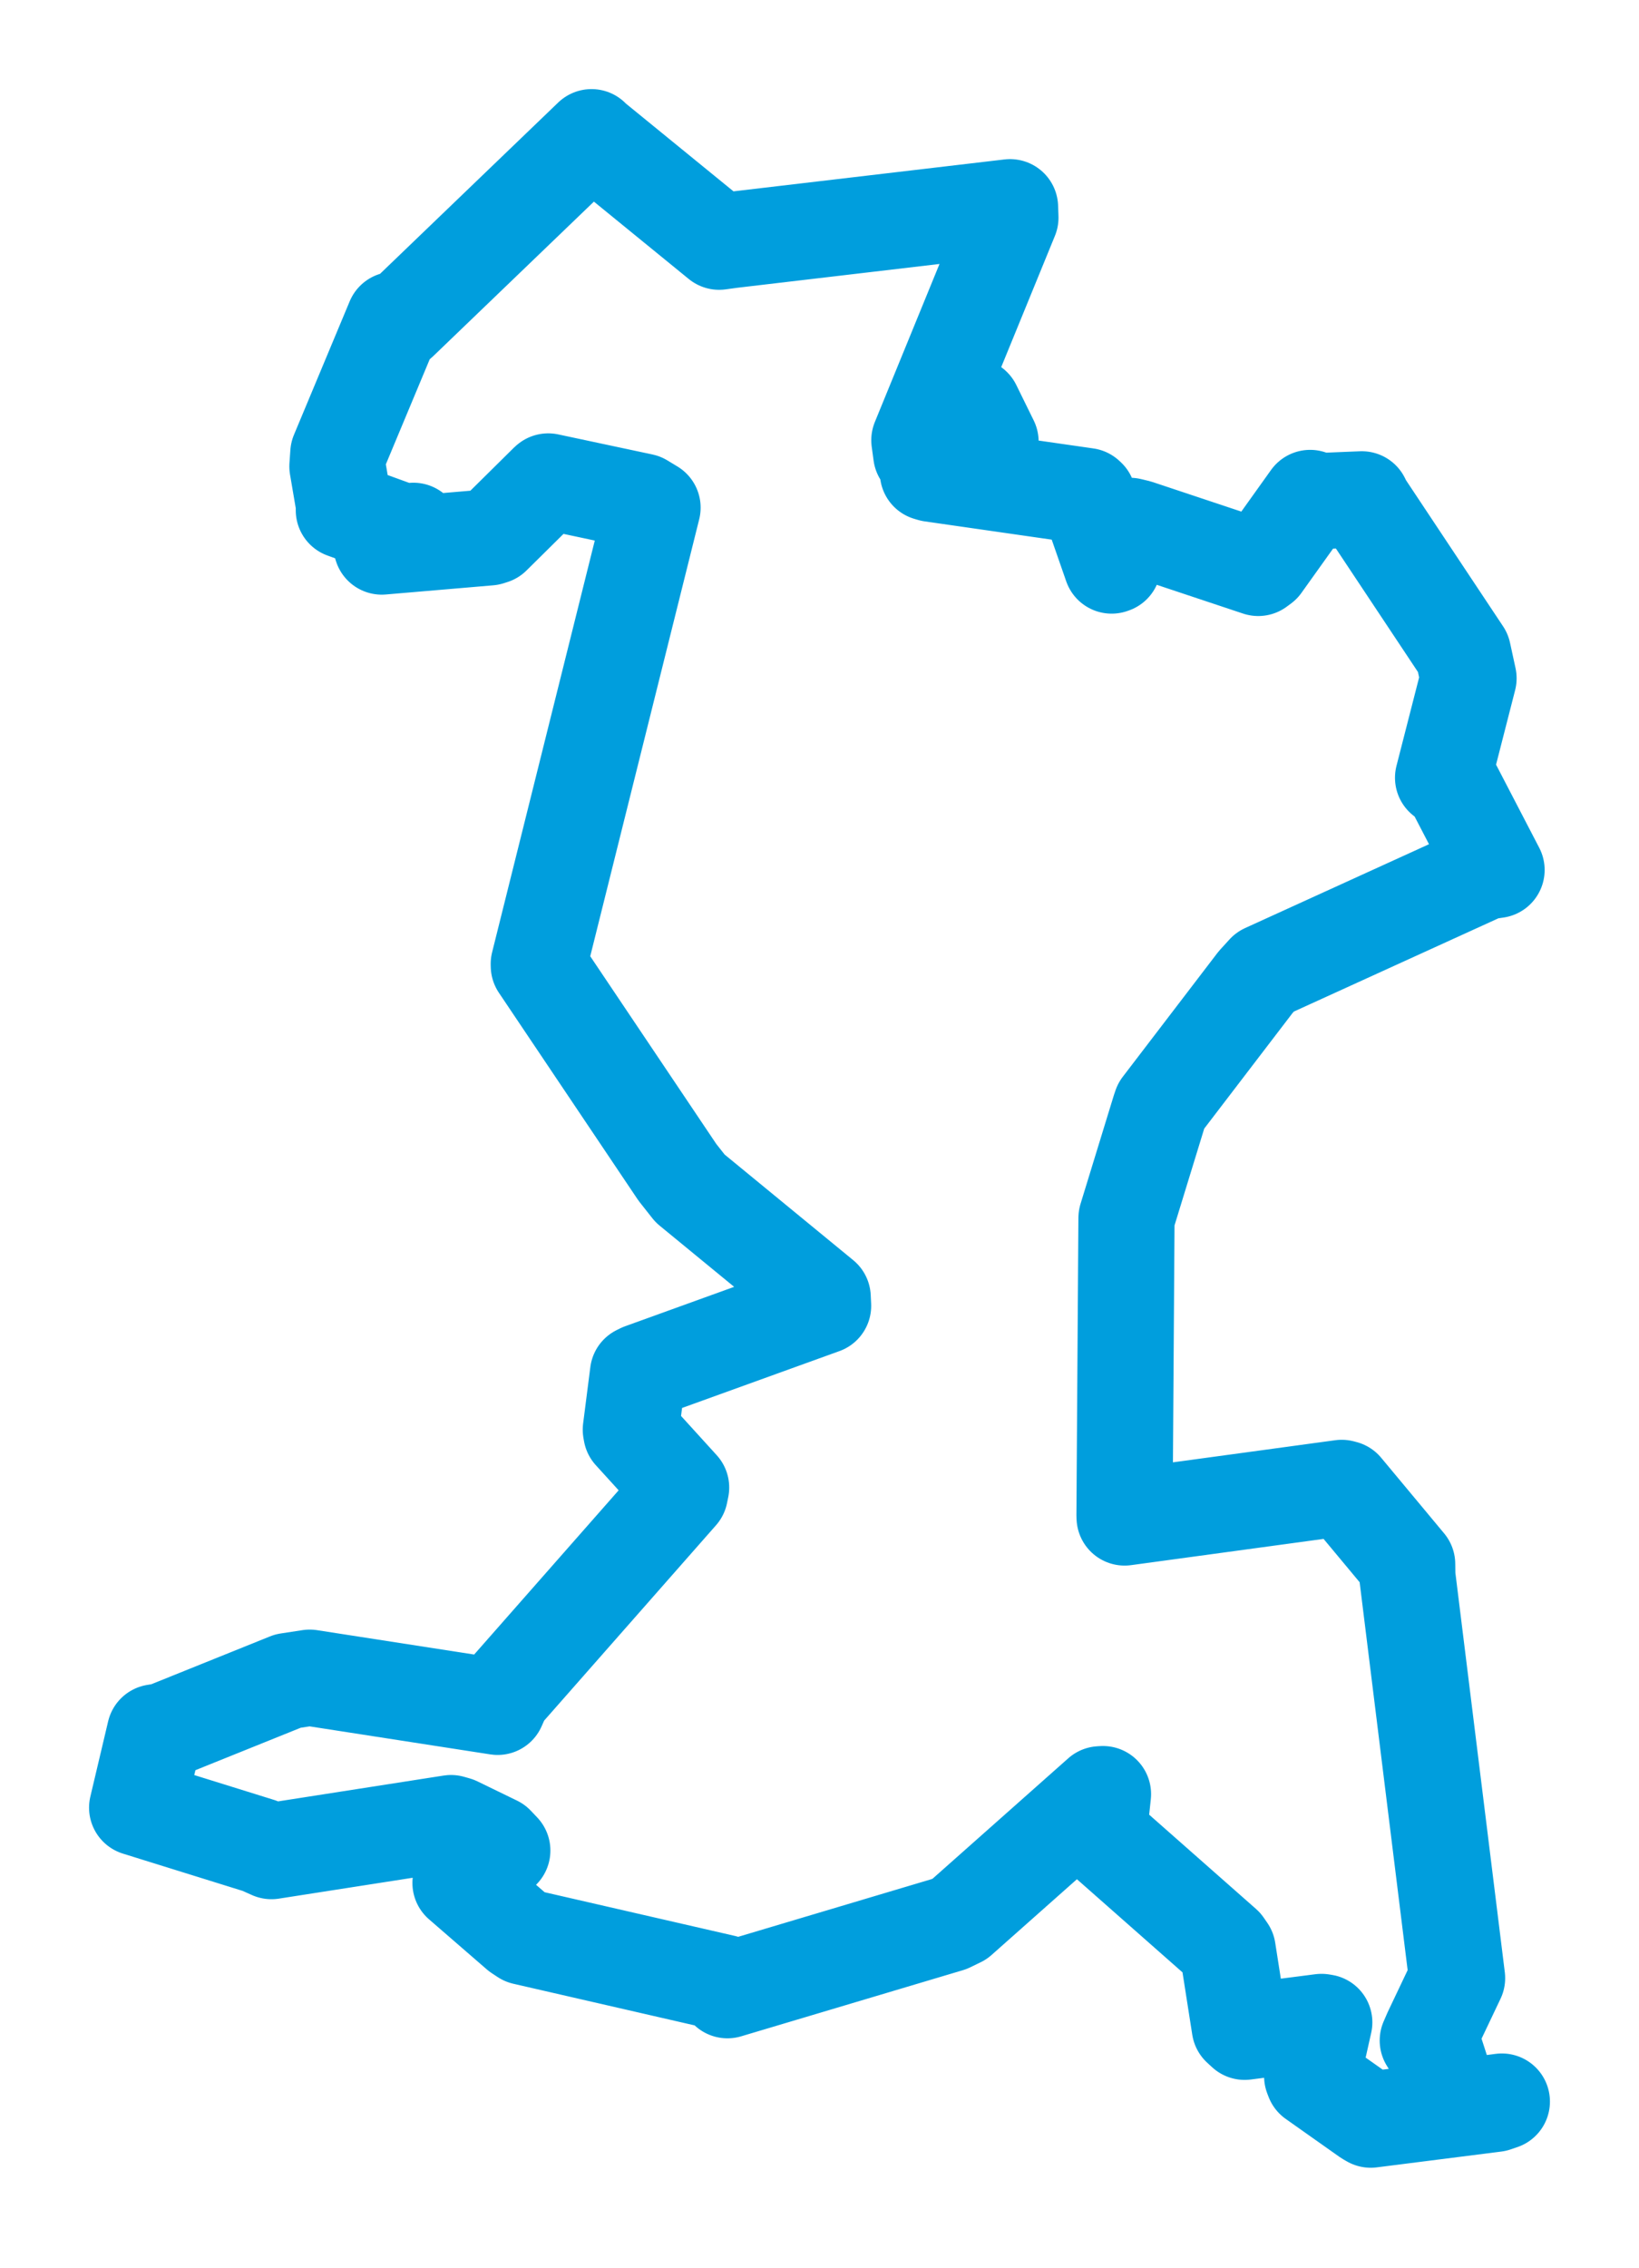 <svg viewBox="0 0 96.241 133.136" width="96.241" height="133.136" xmlns="http://www.w3.org/2000/svg">
  <title>Zákupy, okres Česká Lípa, Liberecký kraj, Severovýchod, 47123, Česko</title>
  <desc>Geojson of Zákupy, okres Česká Lípa, Liberecký kraj, Severovýchod, 47123, Česko</desc>
  <polygon points="8.053,106.101 15.246,108.34 15.94,108.651 26.483,107.007 26.803,107.098 29.124,108.226 29.495,108.617 28.292,109.602 27.04,110.52 30.43,113.458 30.772,113.684 42.523,116.382 42.715,116.816 55.732,112.935 56.35,112.636 64.601,105.316 64.767,105.306 64.544,107.401 64.797,107.913 71.882,114.161 72.089,114.461 72.799,118.994 73.085,119.257 77.597,118.678 77.76,118.704 77.05,121.867 77.125,122.063 80.288,124.297 80.489,124.413 87.797,123.486 88.188,123.352 87.028,123.503 85.23,123.38 84.311,120.536 83.838,119.769 84.049,119.283 85.559,116.107 82.637,92.504 82.628,91.808 78.933,87.371 78.784,87.332 66.036,89.069 66.03,88.951 66.146,71.54 66.148,71.488 68.092,65.153 68.172,64.916 73.732,57.644 74.281,57.043 87.176,51.166 87.877,51.062 85.286,46.076 84.736,45.65 86.231,39.813 85.908,38.325 80.106,29.596 79.965,29.309 77.279,29.419 76.931,29.228 74.123,33.158 73.883,33.335 66.795,30.974 66.347,30.866 65.349,33.169 65.275,33.195 63.88,29.187 63.803,29.116 54.695,27.807 54.488,27.746 58.128,25.946 58.164,25.921 57.142,23.842 56.978,23.826 54.095,26.658 53.984,25.839 59.331,12.774 59.309,12.163 42.928,14.091 42.227,14.187 34.793,8.125 34.734,8.053 23.472,18.878 23.139,18.774 19.867,26.607 19.813,27.376 20.192,29.603 20.19,29.952 23.907,31.303 24.272,31.156 22.34,31.822 22.418,32.08 28.724,31.542 28.932,31.476 32.149,28.295 32.192,28.259 37.723,29.437 38.317,29.796 31.636,56.578 31.639,56.696 39.776,68.809 40.523,69.756 48.308,76.147 48.332,76.647 37.666,80.5 37.465,80.599 37.041,83.915 37.073,84.098 39.995,87.311 39.924,87.66 29.545,99.452 29.221,100.184 18.185,98.473 16.909,98.668 9.648,101.594 9.098,101.683 8.053,106.101" stroke="#009edd" stroke-width="5.647px" fill="none" stroke-linejoin="round" vector-effect="non-scaling-stroke"></polygon>
</svg>